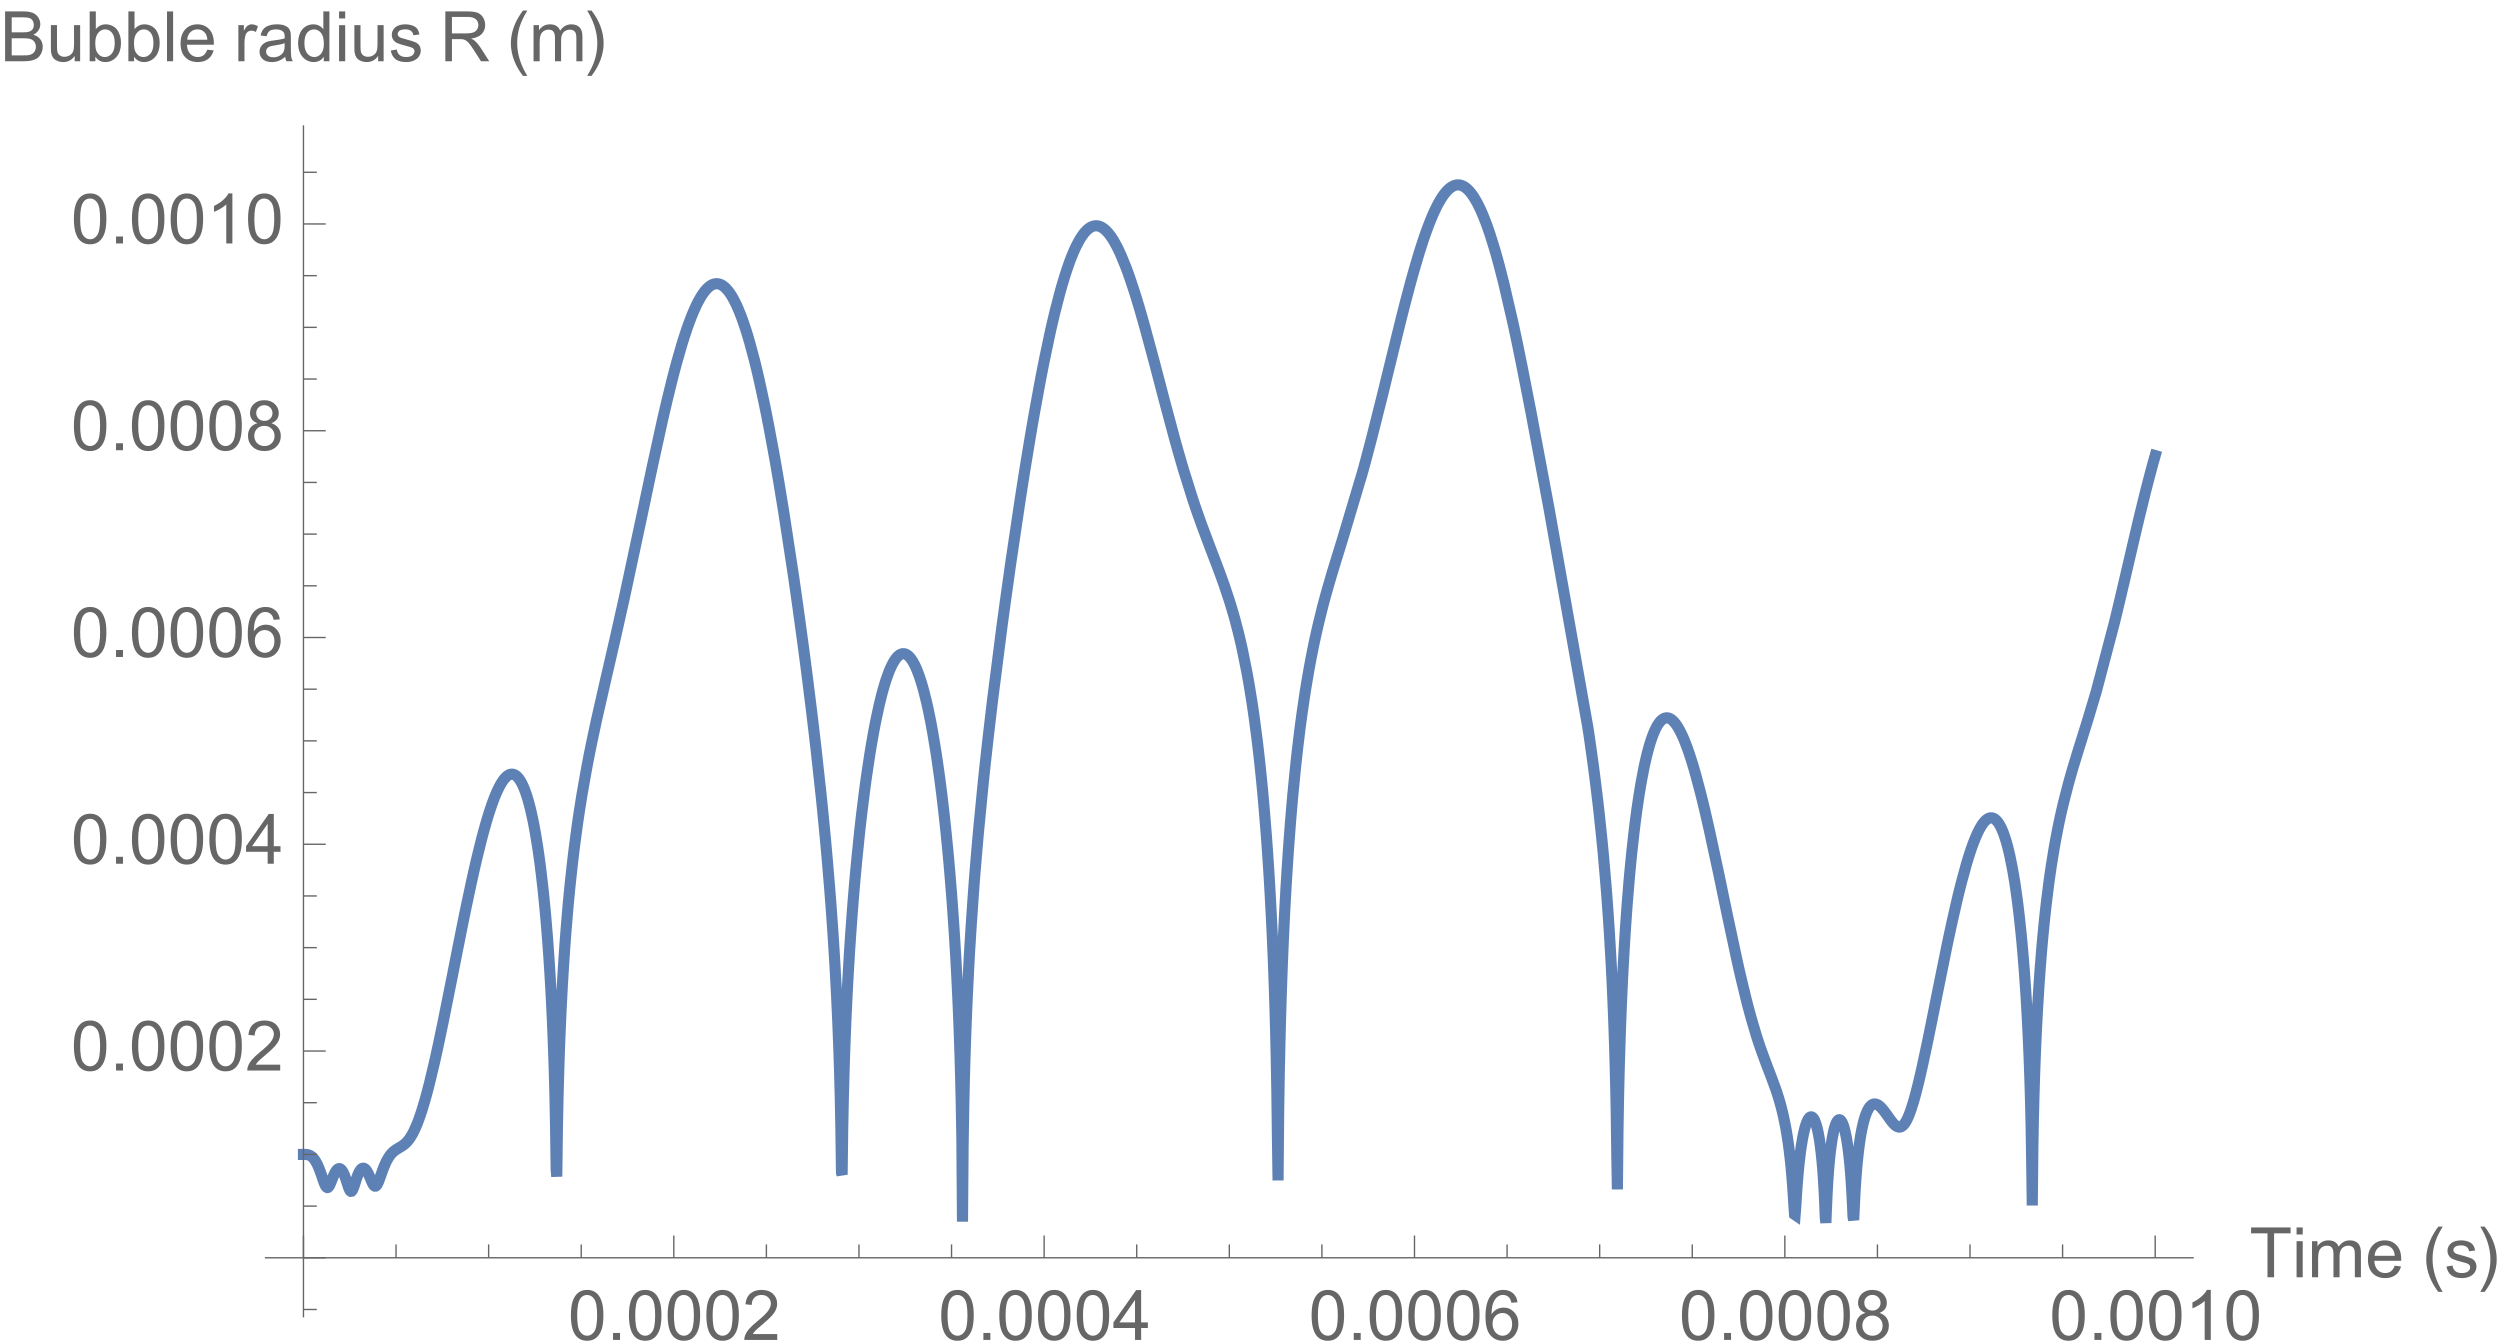 <?xml version="1.0" encoding="UTF-8"?>
<svg xmlns="http://www.w3.org/2000/svg" xmlns:xlink="http://www.w3.org/1999/xlink" width="449pt" height="241pt" viewBox="0 0 449 241" version="1.1">
<defs>
<g>
<symbol overflow="visible" id="glyph0-0">
<path style="stroke:none;" d=""/>
</symbol>
<symbol overflow="visible" id="glyph0-1">
<path style="stroke:none;" d="M 0.52 -4.414 C 0.52 -5.473 0.629 -6.32 0.844 -6.969 C 1.062 -7.613 1.387 -8.109 1.816 -8.461 C 2.246 -8.809 2.785 -8.984 3.438 -8.984 C 3.918 -8.984 4.336 -8.887 4.699 -8.695 C 5.062 -8.5 5.359 -8.223 5.598 -7.859 C 5.832 -7.496 6.02 -7.051 6.152 -6.527 C 6.285 -6.004 6.355 -5.301 6.355 -4.414 C 6.355 -3.363 6.246 -2.516 6.031 -1.871 C 5.816 -1.227 5.492 -0.727 5.062 -0.375 C 4.633 -0.023 4.09 0.152 3.438 0.152 C 2.574 0.152 1.895 -0.156 1.402 -0.773 C 0.812 -1.52 0.52 -2.73 0.52 -4.414 Z M 1.648 -4.414 C 1.648 -2.945 1.82 -1.965 2.164 -1.48 C 2.508 -0.992 2.934 -0.75 3.438 -0.75 C 3.941 -0.75 4.363 -0.996 4.707 -1.484 C 5.051 -1.973 5.227 -2.949 5.227 -4.414 C 5.227 -5.887 5.051 -6.863 4.707 -7.348 C 4.363 -7.832 3.938 -8.074 3.426 -8.074 C 2.922 -8.074 2.516 -7.859 2.215 -7.434 C 1.836 -6.891 1.648 -5.883 1.648 -4.414 Z M 1.648 -4.414 "/>
</symbol>
<symbol overflow="visible" id="glyph0-2">
<path style="stroke:none;" d="M 1.137 0 L 1.137 -1.25 L 2.387 -1.25 L 2.387 0 Z M 1.137 0 "/>
</symbol>
<symbol overflow="visible" id="glyph0-3">
<path style="stroke:none;" d="M 6.293 -1.055 L 6.293 0 L 0.379 0 C 0.371 -0.266 0.414 -0.52 0.508 -0.762 C 0.656 -1.164 0.898 -1.562 1.23 -1.953 C 1.562 -2.344 2.039 -2.797 2.668 -3.309 C 3.641 -4.105 4.297 -4.738 4.641 -5.203 C 4.98 -5.668 5.152 -6.109 5.152 -6.523 C 5.152 -6.961 4.996 -7.328 4.684 -7.625 C 4.371 -7.926 3.969 -8.074 3.469 -8.074 C 2.938 -8.074 2.516 -7.918 2.195 -7.598 C 1.879 -7.281 1.719 -6.844 1.715 -6.281 L 0.586 -6.398 C 0.664 -7.238 0.953 -7.879 1.457 -8.32 C 1.961 -8.762 2.641 -8.984 3.492 -8.984 C 4.352 -8.984 5.031 -8.746 5.531 -8.27 C 6.031 -7.793 6.281 -7.203 6.281 -6.5 C 6.281 -6.141 6.207 -5.789 6.062 -5.445 C 5.914 -5.098 5.672 -4.734 5.332 -4.352 C 4.992 -3.969 4.426 -3.445 3.637 -2.777 C 2.977 -2.223 2.555 -1.848 2.367 -1.652 C 2.18 -1.453 2.027 -1.254 1.906 -1.055 Z M 6.293 -1.055 "/>
</symbol>
<symbol overflow="visible" id="glyph0-4">
<path style="stroke:none;" d="M 4.039 0 L 4.039 -2.141 L 0.16 -2.141 L 0.16 -3.148 L 4.242 -8.949 L 5.141 -8.949 L 5.141 -3.148 L 6.348 -3.148 L 6.348 -2.141 L 5.141 -2.141 L 5.141 0 Z M 4.039 -3.148 L 4.039 -7.184 L 1.238 -3.148 Z M 4.039 -3.148 "/>
</symbol>
<symbol overflow="visible" id="glyph0-5">
<path style="stroke:none;" d="M 6.219 -6.758 L 5.125 -6.672 C 5.027 -7.102 4.891 -7.414 4.711 -7.609 C 4.414 -7.922 4.047 -8.082 3.613 -8.082 C 3.262 -8.082 2.957 -7.984 2.691 -7.789 C 2.344 -7.535 2.074 -7.168 1.875 -6.684 C 1.676 -6.199 1.57 -5.508 1.562 -4.613 C 1.828 -5.016 2.152 -5.316 2.531 -5.512 C 2.914 -5.707 3.316 -5.805 3.734 -5.805 C 4.469 -5.805 5.09 -5.535 5.605 -4.996 C 6.121 -4.457 6.379 -3.758 6.379 -2.906 C 6.379 -2.344 6.258 -1.82 6.016 -1.34 C 5.773 -0.859 5.441 -0.488 5.016 -0.23 C 4.594 0.023 4.113 0.152 3.578 0.152 C 2.66 0.152 1.914 -0.184 1.336 -0.859 C 0.758 -1.531 0.469 -2.641 0.469 -4.188 C 0.469 -5.918 0.789 -7.172 1.43 -7.961 C 1.984 -8.645 2.738 -8.984 3.68 -8.984 C 4.383 -8.984 4.961 -8.785 5.41 -8.391 C 5.859 -7.996 6.129 -7.453 6.219 -6.758 Z M 1.734 -2.898 C 1.734 -2.52 1.812 -2.16 1.973 -1.812 C 2.133 -1.469 2.359 -1.203 2.648 -1.023 C 2.938 -0.84 3.242 -0.75 3.559 -0.75 C 4.023 -0.75 4.422 -0.938 4.754 -1.312 C 5.09 -1.688 5.254 -2.195 5.254 -2.84 C 5.254 -3.457 5.09 -3.945 4.762 -4.301 C 4.43 -4.656 4.016 -4.836 3.516 -4.836 C 3.02 -4.836 2.598 -4.656 2.254 -4.301 C 1.906 -3.945 1.734 -3.477 1.734 -2.898 Z M 1.734 -2.898 "/>
</symbol>
<symbol overflow="visible" id="glyph0-6">
<path style="stroke:none;" d="M 2.211 -4.852 C 1.754 -5.02 1.414 -5.258 1.195 -5.566 C 0.977 -5.875 0.867 -6.246 0.867 -6.676 C 0.867 -7.328 1.102 -7.875 1.57 -8.32 C 2.039 -8.762 2.66 -8.984 3.438 -8.984 C 4.219 -8.984 4.848 -8.758 5.32 -8.305 C 5.797 -7.852 6.035 -7.297 6.035 -6.648 C 6.035 -6.23 5.926 -5.871 5.711 -5.562 C 5.492 -5.258 5.16 -5.02 4.719 -4.852 C 5.266 -4.672 5.684 -4.383 5.973 -3.984 C 6.258 -3.586 6.402 -3.109 6.402 -2.559 C 6.402 -1.793 6.133 -1.148 5.59 -0.629 C 5.051 -0.109 4.336 0.152 3.453 0.152 C 2.57 0.152 1.859 -0.109 1.32 -0.633 C 0.777 -1.156 0.508 -1.805 0.508 -2.586 C 0.508 -3.168 0.652 -3.656 0.949 -4.051 C 1.242 -4.441 1.664 -4.711 2.211 -4.852 Z M 1.988 -6.715 C 1.988 -6.289 2.125 -5.945 2.398 -5.676 C 2.672 -5.406 3.023 -5.273 3.461 -5.273 C 3.883 -5.273 4.23 -5.406 4.5 -5.672 C 4.773 -5.938 4.906 -6.266 4.906 -6.652 C 4.906 -7.055 4.77 -7.395 4.488 -7.668 C 4.211 -7.945 3.863 -8.082 3.449 -8.082 C 3.031 -8.082 2.68 -7.945 2.406 -7.68 C 2.129 -7.41 1.988 -7.09 1.988 -6.715 Z M 1.637 -2.582 C 1.637 -2.27 1.711 -1.965 1.859 -1.672 C 2.008 -1.379 2.227 -1.152 2.52 -0.992 C 2.812 -0.832 3.129 -0.75 3.469 -0.75 C 3.992 -0.75 4.426 -0.918 4.766 -1.258 C 5.109 -1.594 5.281 -2.023 5.281 -2.547 C 5.281 -3.074 5.105 -3.512 4.75 -3.859 C 4.398 -4.203 3.961 -4.375 3.43 -4.375 C 2.914 -4.375 2.484 -4.207 2.145 -3.863 C 1.805 -3.523 1.637 -3.094 1.637 -2.582 Z M 1.637 -2.582 "/>
</symbol>
<symbol overflow="visible" id="glyph0-7">
<path style="stroke:none;" d="M 4.656 0 L 3.559 0 L 3.559 -7 C 3.293 -6.75 2.945 -6.496 2.52 -6.242 C 2.09 -5.992 1.703 -5.801 1.359 -5.676 L 1.359 -6.738 C 1.977 -7.027 2.512 -7.379 2.973 -7.789 C 3.434 -8.199 3.758 -8.598 3.949 -8.984 L 4.656 -8.984 Z M 4.656 0 "/>
</symbol>
<symbol overflow="visible" id="glyph0-8">
<path style="stroke:none;" d="M 3.242 0 L 3.242 -7.891 L 0.293 -7.891 L 0.293 -8.949 L 7.387 -8.949 L 7.387 -7.891 L 4.426 -7.891 L 4.426 0 Z M 3.242 0 "/>
</symbol>
<symbol overflow="visible" id="glyph0-9">
<path style="stroke:none;" d="M 0.828 -7.684 L 0.828 -8.949 L 1.93 -8.949 L 1.93 -7.684 Z M 0.828 0 L 0.828 -6.48 L 1.93 -6.48 L 1.93 0 Z M 0.828 0 "/>
</symbol>
<symbol overflow="visible" id="glyph0-10">
<path style="stroke:none;" d="M 0.824 0 L 0.824 -6.48 L 1.805 -6.48 L 1.805 -5.574 C 2.008 -5.891 2.281 -6.145 2.617 -6.34 C 2.957 -6.531 3.34 -6.629 3.773 -6.629 C 4.254 -6.629 4.645 -6.527 4.953 -6.328 C 5.262 -6.129 5.477 -5.852 5.602 -5.492 C 6.117 -6.25 6.781 -6.629 7.605 -6.629 C 8.25 -6.629 8.742 -6.449 9.09 -6.094 C 9.434 -5.738 9.605 -5.191 9.605 -4.449 L 9.605 0 L 8.516 0 L 8.516 -4.082 C 8.516 -4.523 8.48 -4.84 8.406 -5.031 C 8.336 -5.227 8.207 -5.383 8.02 -5.5 C 7.832 -5.617 7.613 -5.676 7.359 -5.676 C 6.906 -5.676 6.527 -5.523 6.227 -5.223 C 5.926 -4.918 5.773 -4.434 5.773 -3.766 L 5.773 0 L 4.676 0 L 4.676 -4.211 C 4.676 -4.699 4.586 -5.066 4.406 -5.309 C 4.227 -5.555 3.934 -5.676 3.527 -5.676 C 3.219 -5.676 2.934 -5.594 2.672 -5.434 C 2.41 -5.27 2.219 -5.031 2.102 -4.719 C 1.98 -4.406 1.922 -3.953 1.922 -3.363 L 1.922 0 Z M 0.824 0 "/>
</symbol>
<symbol overflow="visible" id="glyph0-11">
<path style="stroke:none;" d="M 5.262 -2.086 L 6.398 -1.945 C 6.219 -1.281 5.887 -0.77 5.402 -0.402 C 4.918 -0.035 4.301 0.148 3.547 0.148 C 2.598 0.148 1.848 -0.145 1.289 -0.73 C 0.734 -1.312 0.457 -2.133 0.457 -3.188 C 0.457 -4.277 0.738 -5.121 1.301 -5.727 C 1.863 -6.328 2.59 -6.629 3.484 -6.629 C 4.352 -6.629 5.059 -6.332 5.609 -5.742 C 6.16 -5.152 6.434 -4.324 6.434 -3.254 C 6.434 -3.188 6.43 -3.09 6.426 -2.961 L 1.594 -2.961 C 1.633 -2.25 1.836 -1.703 2.195 -1.324 C 2.559 -0.945 3.012 -0.758 3.551 -0.758 C 3.953 -0.758 4.301 -0.863 4.582 -1.074 C 4.867 -1.285 5.094 -1.625 5.262 -2.086 Z M 1.652 -3.863 L 5.273 -3.863 C 5.227 -4.41 5.086 -4.816 4.859 -5.09 C 4.508 -5.512 4.055 -5.727 3.496 -5.727 C 2.992 -5.727 2.57 -5.555 2.227 -5.219 C 1.883 -4.883 1.691 -4.43 1.652 -3.863 Z M 1.652 -3.863 "/>
</symbol>
<symbol overflow="visible" id="glyph0-12">
<path style="stroke:none;" d="M 0.383 -1.934 L 1.473 -2.105 C 1.531 -1.672 1.703 -1.336 1.98 -1.105 C 2.258 -0.875 2.648 -0.758 3.148 -0.758 C 3.652 -0.758 4.027 -0.859 4.273 -1.066 C 4.516 -1.27 4.641 -1.512 4.641 -1.789 C 4.641 -2.035 4.531 -2.23 4.316 -2.375 C 4.164 -2.473 3.789 -2.598 3.191 -2.746 C 2.387 -2.949 1.828 -3.125 1.516 -3.273 C 1.203 -3.422 0.969 -3.629 0.809 -3.891 C 0.648 -4.152 0.566 -4.445 0.566 -4.762 C 0.566 -5.051 0.633 -5.316 0.766 -5.562 C 0.898 -5.809 1.078 -6.016 1.305 -6.176 C 1.477 -6.301 1.711 -6.41 2.004 -6.496 C 2.301 -6.586 2.617 -6.629 2.953 -6.629 C 3.461 -6.629 3.91 -6.555 4.293 -6.41 C 4.68 -6.262 4.961 -6.062 5.145 -5.812 C 5.328 -5.562 5.453 -5.23 5.523 -4.809 L 4.449 -4.664 C 4.402 -4.996 4.258 -5.258 4.023 -5.445 C 3.789 -5.633 3.461 -5.727 3.035 -5.727 C 2.531 -5.727 2.168 -5.641 1.953 -5.477 C 1.738 -5.309 1.629 -5.113 1.629 -4.891 C 1.629 -4.746 1.676 -4.617 1.766 -4.504 C 1.855 -4.387 1.992 -4.289 2.184 -4.211 C 2.293 -4.172 2.617 -4.078 3.156 -3.93 C 3.934 -3.723 4.477 -3.555 4.781 -3.422 C 5.09 -3.289 5.332 -3.098 5.504 -2.844 C 5.68 -2.594 5.77 -2.277 5.77 -1.906 C 5.77 -1.539 5.66 -1.191 5.449 -0.871 C 5.234 -0.547 4.926 -0.297 4.523 -0.117 C 4.121 0.059 3.664 0.148 3.156 0.148 C 2.312 0.148 1.672 -0.027 1.23 -0.379 C 0.789 -0.727 0.508 -1.246 0.383 -1.934 Z M 0.383 -1.934 "/>
</symbol>
<symbol overflow="visible" id="glyph0-13">
<path style="stroke:none;" d="M 0.914 0 L 0.914 -8.949 L 4.273 -8.949 C 4.957 -8.949 5.504 -8.855 5.918 -8.676 C 6.332 -8.496 6.652 -8.215 6.887 -7.84 C 7.121 -7.465 7.238 -7.07 7.238 -6.66 C 7.238 -6.277 7.137 -5.918 6.926 -5.578 C 6.719 -5.242 6.406 -4.969 5.988 -4.762 C 6.527 -4.602 6.945 -4.332 7.234 -3.949 C 7.527 -3.566 7.672 -3.113 7.672 -2.594 C 7.672 -2.176 7.582 -1.785 7.406 -1.426 C 7.23 -1.066 7.012 -0.789 6.75 -0.594 C 6.488 -0.398 6.164 -0.25 5.77 -0.148 C 5.379 -0.051 4.898 0 4.328 0 Z M 2.102 -5.188 L 4.035 -5.188 C 4.559 -5.188 4.938 -5.223 5.164 -5.293 C 5.465 -5.383 5.691 -5.531 5.844 -5.738 C 5.996 -5.945 6.074 -6.207 6.074 -6.52 C 6.074 -6.816 6 -7.078 5.859 -7.305 C 5.719 -7.531 5.512 -7.684 5.25 -7.766 C 4.984 -7.852 4.531 -7.891 3.887 -7.891 L 2.102 -7.891 Z M 2.102 -1.055 L 4.328 -1.055 C 4.711 -1.055 4.977 -1.07 5.133 -1.098 C 5.406 -1.148 5.633 -1.23 5.816 -1.344 C 6 -1.457 6.148 -1.621 6.27 -1.84 C 6.387 -2.059 6.445 -2.309 6.445 -2.594 C 6.445 -2.926 6.359 -3.219 6.188 -3.465 C 6.016 -3.711 5.781 -3.883 5.477 -3.984 C 5.176 -4.082 4.738 -4.133 4.168 -4.133 L 2.102 -4.133 Z M 2.102 -1.055 "/>
</symbol>
<symbol overflow="visible" id="glyph0-14">
<path style="stroke:none;" d="M 5.07 0 L 5.07 -0.953 C 4.566 -0.219 3.883 0.148 3.016 0.148 C 2.633 0.148 2.277 0.074 1.945 -0.074 C 1.613 -0.219 1.367 -0.402 1.207 -0.625 C 1.047 -0.848 0.934 -1.117 0.867 -1.441 C 0.82 -1.656 0.801 -1.996 0.801 -2.465 L 0.801 -6.48 L 1.898 -6.48 L 1.898 -2.887 C 1.898 -2.312 1.922 -1.926 1.965 -1.727 C 2.035 -1.438 2.18 -1.211 2.406 -1.047 C 2.629 -0.883 2.906 -0.801 3.234 -0.801 C 3.562 -0.801 3.875 -0.883 4.164 -1.055 C 4.453 -1.223 4.656 -1.453 4.777 -1.742 C 4.898 -2.035 4.957 -2.457 4.957 -3.008 L 4.957 -6.48 L 6.055 -6.48 L 6.055 0 Z M 5.07 0 "/>
</symbol>
<symbol overflow="visible" id="glyph0-15">
<path style="stroke:none;" d="M 1.836 0 L 0.816 0 L 0.816 -8.949 L 1.918 -8.949 L 1.918 -5.754 C 2.383 -6.336 2.973 -6.629 3.691 -6.629 C 4.09 -6.629 4.469 -6.547 4.824 -6.387 C 5.18 -6.227 5.473 -6 5.703 -5.711 C 5.934 -5.418 6.113 -5.066 6.242 -4.656 C 6.375 -4.246 6.438 -3.805 6.438 -3.34 C 6.438 -2.227 6.164 -1.371 5.617 -0.762 C 5.066 -0.156 4.406 0.148 3.637 0.148 C 2.871 0.148 2.273 -0.172 1.836 -0.812 Z M 1.824 -3.289 C 1.824 -2.512 1.93 -1.949 2.141 -1.605 C 2.488 -1.039 2.957 -0.758 3.547 -0.758 C 4.027 -0.758 4.441 -0.965 4.793 -1.383 C 5.141 -1.801 5.316 -2.422 5.316 -3.246 C 5.316 -4.094 5.148 -4.719 4.812 -5.121 C 4.477 -5.523 4.07 -5.727 3.594 -5.727 C 3.113 -5.727 2.699 -5.516 2.352 -5.098 C 2 -4.684 1.824 -4.078 1.824 -3.289 Z M 1.824 -3.289 "/>
</symbol>
<symbol overflow="visible" id="glyph0-16">
<path style="stroke:none;" d="M 0.801 0 L 0.801 -8.949 L 1.898 -8.949 L 1.898 0 Z M 0.801 0 "/>
</symbol>
<symbol overflow="visible" id="glyph0-17">
<path style="stroke:none;" d="M 0.812 0 L 0.812 -6.48 L 1.801 -6.48 L 1.801 -5.5 C 2.055 -5.961 2.285 -6.262 2.5 -6.41 C 2.715 -6.555 2.949 -6.629 3.203 -6.629 C 3.574 -6.629 3.949 -6.512 4.332 -6.273 L 3.953 -5.254 C 3.688 -5.414 3.418 -5.492 3.148 -5.492 C 2.91 -5.492 2.695 -5.422 2.504 -5.277 C 2.312 -5.133 2.176 -4.93 2.094 -4.676 C 1.973 -4.285 1.91 -3.859 1.91 -3.395 L 1.91 0 Z M 0.812 0 "/>
</symbol>
<symbol overflow="visible" id="glyph0-18">
<path style="stroke:none;" d="M 5.055 -0.801 C 4.648 -0.453 4.254 -0.211 3.879 -0.066 C 3.504 0.074 3.098 0.148 2.668 0.148 C 1.957 0.148 1.406 -0.027 1.023 -0.375 C 0.641 -0.723 0.453 -1.168 0.453 -1.711 C 0.453 -2.027 0.523 -2.316 0.668 -2.578 C 0.812 -2.84 1.004 -3.051 1.234 -3.211 C 1.469 -3.371 1.734 -3.488 2.027 -3.57 C 2.242 -3.629 2.566 -3.684 3.004 -3.734 C 3.891 -3.84 4.543 -3.969 4.961 -4.113 C 4.965 -4.266 4.969 -4.359 4.969 -4.402 C 4.969 -4.848 4.863 -5.164 4.656 -5.348 C 4.375 -5.594 3.961 -5.719 3.406 -5.719 C 2.891 -5.719 2.508 -5.629 2.262 -5.449 C 2.016 -5.266 1.832 -4.945 1.715 -4.484 L 0.641 -4.633 C 0.738 -5.094 0.898 -5.465 1.125 -5.746 C 1.348 -6.027 1.672 -6.246 2.094 -6.398 C 2.516 -6.551 3.008 -6.629 3.562 -6.629 C 4.117 -6.629 4.566 -6.562 4.914 -6.434 C 5.258 -6.305 5.512 -6.141 5.676 -5.941 C 5.84 -5.746 5.953 -5.496 6.02 -5.195 C 6.055 -5.008 6.074 -4.668 6.074 -4.18 L 6.074 -2.715 C 6.074 -1.695 6.098 -1.047 6.145 -0.777 C 6.191 -0.508 6.281 -0.25 6.422 0 L 5.273 0 C 5.16 -0.227 5.086 -0.496 5.055 -0.801 Z M 4.961 -3.254 C 4.562 -3.09 3.965 -2.953 3.168 -2.84 C 2.715 -2.773 2.398 -2.699 2.211 -2.617 C 2.023 -2.535 1.879 -2.418 1.777 -2.262 C 1.676 -2.105 1.625 -1.93 1.625 -1.738 C 1.625 -1.445 1.734 -1.203 1.957 -1.008 C 2.18 -0.812 2.504 -0.715 2.93 -0.715 C 3.352 -0.715 3.73 -0.809 4.059 -0.992 C 4.387 -1.176 4.629 -1.43 4.785 -1.75 C 4.902 -2 4.961 -2.367 4.961 -2.852 Z M 4.961 -3.254 "/>
</symbol>
<symbol overflow="visible" id="glyph0-19">
<path style="stroke:none;" d="M 5.031 0 L 5.031 -0.816 C 4.617 -0.176 4.016 0.148 3.215 0.148 C 2.699 0.148 2.227 0.004 1.793 -0.281 C 1.359 -0.566 1.023 -0.965 0.785 -1.473 C 0.547 -1.984 0.426 -2.57 0.426 -3.234 C 0.426 -3.883 0.535 -4.469 0.75 -4.996 C 0.965 -5.523 1.289 -5.926 1.723 -6.207 C 2.152 -6.488 2.633 -6.629 3.168 -6.629 C 3.559 -6.629 3.906 -6.547 4.211 -6.383 C 4.516 -6.219 4.766 -6 4.957 -5.738 L 4.957 -8.949 L 6.047 -8.949 L 6.047 0 Z M 1.555 -3.234 C 1.555 -2.406 1.73 -1.785 2.082 -1.375 C 2.43 -0.961 2.844 -0.758 3.32 -0.758 C 3.801 -0.758 4.207 -0.953 4.543 -1.348 C 4.879 -1.738 5.047 -2.336 5.047 -3.145 C 5.047 -4.031 4.875 -4.68 4.535 -5.098 C 4.191 -5.512 3.773 -5.719 3.273 -5.719 C 2.785 -5.719 2.375 -5.52 2.047 -5.121 C 1.719 -4.723 1.555 -4.094 1.555 -3.234 Z M 1.555 -3.234 "/>
</symbol>
<symbol overflow="visible" id="glyph0-20">
<path style="stroke:none;" d="M 0.984 0 L 0.984 -8.949 L 4.949 -8.949 C 5.746 -8.949 6.355 -8.867 6.77 -8.707 C 7.184 -8.547 7.516 -8.262 7.766 -7.855 C 8.012 -7.449 8.137 -7 8.137 -6.508 C 8.137 -5.871 7.93 -5.336 7.52 -4.902 C 7.109 -4.465 6.473 -4.188 5.617 -4.07 C 5.93 -3.922 6.168 -3.773 6.328 -3.625 C 6.676 -3.309 7.004 -2.91 7.312 -2.434 L 8.867 0 L 7.379 0 L 6.195 -1.863 C 5.848 -2.398 5.562 -2.809 5.34 -3.094 C 5.117 -3.379 4.918 -3.578 4.738 -3.691 C 4.562 -3.805 4.383 -3.887 4.199 -3.93 C 4.066 -3.957 3.844 -3.973 3.539 -3.973 L 2.168 -3.973 L 2.168 0 Z M 2.168 -5 L 4.711 -5 C 5.254 -5 5.676 -5.055 5.98 -5.168 C 6.285 -5.277 6.52 -5.457 6.676 -5.703 C 6.836 -5.949 6.914 -6.219 6.914 -6.508 C 6.914 -6.93 6.762 -7.277 6.453 -7.551 C 6.148 -7.824 5.66 -7.961 5 -7.961 L 2.168 -7.961 Z M 2.168 -5 "/>
</symbol>
<symbol overflow="visible" id="glyph1-0">
<path style="stroke:none;" d=""/>
</symbol>
<symbol overflow="visible" id="glyph1-1">
<path style="stroke:none;" d="M 3.711 2.625 L 2.922 2.625 C 2.598 2.211 2.301 1.77 2.035 1.309 C 1.77 0.848 1.539 0.367 1.348 -0.129 C 1.156 -0.625 1.012 -1.133 0.906 -1.652 C 0.801 -2.176 0.75 -2.703 0.75 -3.234 C 0.75 -3.777 0.805 -4.305 0.91 -4.824 C 1.016 -5.344 1.164 -5.848 1.355 -6.34 C 1.547 -6.832 1.773 -7.312 2.043 -7.773 C 2.309 -8.234 2.602 -8.676 2.922 -9.102 L 3.711 -9.102 C 3.422 -8.629 3.164 -8.164 2.938 -7.707 C 2.707 -7.25 2.516 -6.781 2.363 -6.309 C 2.207 -5.836 2.09 -5.344 2.008 -4.844 C 1.926 -4.34 1.887 -3.809 1.887 -3.246 C 1.887 -2.727 1.93 -2.211 2.016 -1.695 C 2.105 -1.184 2.227 -0.68 2.387 -0.188 C 2.547 0.309 2.738 0.789 2.961 1.262 C 3.184 1.73 3.434 2.184 3.711 2.625 Z M 3.711 2.625 "/>
</symbol>
<symbol overflow="visible" id="glyph1-2">
<path style="stroke:none;" d="M 3.41 -3.234 C 3.41 -2.699 3.359 -2.168 3.254 -1.652 C 3.148 -1.133 3 -0.625 2.809 -0.133 C 2.617 0.359 2.387 0.836 2.121 1.297 C 1.855 1.758 1.559 2.203 1.238 2.625 L 0.453 2.625 C 0.738 2.16 0.992 1.699 1.219 1.238 C 1.449 0.777 1.641 0.312 1.793 -0.164 C 1.949 -0.641 2.066 -1.133 2.152 -1.637 C 2.234 -2.141 2.277 -2.668 2.277 -3.223 C 2.277 -3.742 2.234 -4.262 2.145 -4.773 C 2.059 -5.285 1.934 -5.789 1.777 -6.285 C 1.617 -6.777 1.426 -7.262 1.199 -7.734 C 0.973 -8.207 0.723 -8.66 0.453 -9.102 L 1.238 -9.102 C 1.562 -8.688 1.863 -8.246 2.129 -7.785 C 2.398 -7.324 2.629 -6.844 2.816 -6.344 C 3.008 -5.848 3.152 -5.336 3.258 -4.812 C 3.359 -4.289 3.41 -3.766 3.41 -3.234 Z M 3.41 -3.234 "/>
</symbol>
</g>
<clipPath id="clip1">
  <path d="M 47 24 L 395 24 L 395 229 L 47 229 Z M 47 24 "/>
</clipPath>
</defs>
<g id="surface14">
<g clip-path="url(#clip1)" clip-rule="nonzero">
<path style="fill:none;stroke-width:2;stroke-linecap:square;stroke-linejoin:miter;stroke:rgb(36.841%,50.677%,70.979%);stroke-opacity:1;stroke-miterlimit:3.25;" d="M 137.5 213.332 L 137.703 213.332 L 137.906 213.34 L 138.012 213.348 L 138.113 213.359 L 138.316 213.398 L 138.418 213.43 L 138.52 213.465 L 138.621 213.508 L 138.723 213.559 L 138.824 213.621 L 138.93 213.691 L 139.031 213.77 L 139.133 213.863 L 139.234 213.965 L 139.336 214.082 L 139.438 214.207 L 139.539 214.348 L 139.641 214.504 L 139.742 214.672 L 139.949 215.051 L 140.051 215.266 L 140.152 215.492 L 140.355 215.984 L 140.457 216.254 L 140.559 216.531 L 140.766 217.117 L 140.867 217.414 L 140.969 217.715 L 141.07 218.012 L 141.172 218.293 L 141.273 218.555 L 141.375 218.789 L 141.477 218.988 L 141.578 219.141 L 141.684 219.238 L 141.785 219.281 L 141.887 219.262 L 141.988 219.184 L 142.09 219.055 L 142.191 218.879 L 142.293 218.672 L 142.395 218.438 L 142.496 218.188 L 142.602 217.93 L 142.805 217.414 L 142.906 217.172 L 143.008 216.941 L 143.109 216.73 L 143.211 216.539 L 143.312 216.371 L 143.414 216.227 L 143.52 216.105 L 143.621 216.012 L 143.723 215.941 L 143.824 215.902 L 143.926 215.887 L 144.027 215.902 L 144.137 215.949 L 144.25 216.031 L 144.359 216.145 L 144.469 216.293 L 144.582 216.477 L 144.691 216.688 L 144.801 216.934 L 144.914 217.207 L 145.023 217.508 L 145.133 217.828 L 145.355 218.512 L 145.465 218.852 L 145.574 219.18 L 145.688 219.469 L 145.797 219.707 L 145.906 219.875 L 146.02 219.953 L 146.129 219.938 L 146.238 219.832 L 146.352 219.641 L 146.461 219.383 L 146.57 219.078 L 146.684 218.746 L 146.793 218.398 L 146.902 218.055 L 147.012 217.719 L 147.125 217.402 L 147.234 217.105 L 147.344 216.836 L 147.457 216.598 L 147.566 216.387 L 147.676 216.211 L 147.789 216.062 L 147.898 215.953 L 148.008 215.871 L 148.121 215.824 L 148.23 215.805 L 148.34 215.82 L 148.449 215.867 L 148.562 215.941 L 148.672 216.047 L 148.781 216.184 L 148.895 216.344 L 149.004 216.527 L 149.113 216.734 L 149.227 216.961 L 149.336 217.207 L 149.445 217.461 L 149.559 217.723 L 149.668 217.984 L 149.777 218.238 L 149.887 218.473 L 150 218.676 L 150.109 218.844 L 150.219 218.965 L 150.332 219.027 L 150.441 219.027 L 150.551 218.965 L 150.664 218.844 L 150.773 218.672 L 150.883 218.449 L 150.996 218.191 L 151.105 217.91 L 151.207 217.629 L 151.312 217.34 L 151.52 216.75 L 151.621 216.461 L 151.723 216.18 L 151.93 215.637 L 152.035 215.383 L 152.137 215.141 L 152.344 214.688 L 152.445 214.48 L 152.551 214.285 L 152.758 213.93 L 152.859 213.77 L 152.965 213.617 L 153.066 213.477 L 153.172 213.344 L 153.273 213.223 L 153.375 213.109 L 153.582 212.906 L 153.688 212.812 L 153.789 212.727 L 153.996 212.57 L 154.098 212.5 L 154.203 212.43 L 154.41 212.301 L 154.512 212.238 L 154.617 212.18 L 154.82 212.059 L 154.926 211.996 L 155.027 211.934 L 155.234 211.801 L 155.34 211.73 L 155.441 211.656 L 155.543 211.578 L 155.648 211.496 L 155.75 211.406 L 155.855 211.312 L 156.062 211.105 L 156.164 210.992 L 156.266 210.871 L 156.473 210.609 L 156.578 210.465 L 156.68 210.312 L 156.887 209.984 L 156.988 209.809 L 157.094 209.625 L 157.301 209.227 L 157.715 208.332 L 157.812 208.09 L 157.914 207.844 L 158.117 207.32 L 158.523 206.184 L 158.625 205.879 L 158.727 205.57 L 158.926 204.926 L 159.332 203.559 L 159.434 203.199 L 159.535 202.832 L 159.738 202.086 L 160.141 200.52 L 160.953 197.137 L 161.156 196.246 L 161.355 195.34 L 161.762 193.48 L 162.57 189.621 L 164.191 181.535 L 164.301 180.977 L 164.41 180.422 L 164.629 179.309 L 165.07 177.082 L 165.949 172.676 L 166.168 171.59 L 166.387 170.512 L 166.828 168.383 L 167.707 164.27 L 167.926 163.277 L 168.145 162.301 L 168.582 160.398 L 169.461 156.832 L 169.57 156.41 L 169.684 155.992 L 169.902 155.18 L 170.34 153.625 L 170.449 153.254 L 170.559 152.887 L 170.781 152.176 L 171.219 150.84 L 171.32 150.543 L 171.426 150.254 L 171.629 149.699 L 171.73 149.43 L 171.832 149.168 L 172.039 148.668 L 172.141 148.426 L 172.242 148.195 L 172.449 147.754 L 172.859 146.957 L 172.961 146.781 L 173.062 146.609 L 173.27 146.293 L 173.371 146.148 L 173.473 146.012 L 173.68 145.762 L 173.781 145.652 L 173.883 145.547 L 173.984 145.457 L 174.09 145.371 L 174.191 145.297 L 174.293 145.23 L 174.395 145.176 L 174.5 145.129 L 174.602 145.09 L 174.703 145.062 L 174.805 145.047 L 174.906 145.039 L 175.012 145.039 L 175.113 145.055 L 175.215 145.078 L 175.316 145.109 L 175.422 145.156 L 175.523 145.211 L 175.625 145.277 L 175.727 145.355 L 175.832 145.441 L 175.934 145.543 L 176.035 145.652 L 176.137 145.777 L 176.242 145.91 L 176.344 146.059 L 176.445 146.215 L 176.547 146.387 L 176.648 146.57 L 176.754 146.77 L 176.957 147.199 L 177.059 147.434 L 177.164 147.684 L 177.367 148.223 L 177.469 148.516 L 177.574 148.82 L 177.777 149.477 L 177.887 149.855 L 178 150.258 L 178.223 151.113 L 178.332 151.57 L 178.445 152.047 L 178.664 153.062 L 178.777 153.605 L 178.887 154.168 L 179.109 155.363 L 179.555 158.059 L 179.664 158.805 L 179.777 159.574 L 180 161.211 L 180.109 162.082 L 180.219 162.984 L 180.441 164.906 L 180.555 165.926 L 180.664 166.992 L 180.887 169.27 L 181 170.484 L 181.109 171.758 L 181.332 174.5 L 181.441 175.984 L 181.555 177.551 L 181.664 179.211 L 181.777 180.977 L 181.887 182.863 L 181.996 184.891 L 182.109 187.086 L 182.219 189.484 L 182.332 192.133 L 182.441 195.109 L 182.555 198.535 L 182.664 202.633 L 182.773 207.887 L 182.887 216.02 L 182.996 217.316 L 183.109 208.559 L 183.219 203.125 L 183.332 198.941 L 183.441 195.457 L 183.551 192.434 L 183.664 189.746 L 183.773 187.316 L 183.887 185.09 L 183.996 183.031 L 184.109 181.113 L 184.219 179.312 L 184.441 176.016 L 184.551 174.496 L 184.664 173.047 L 184.887 170.336 L 184.992 169.09 L 185.102 167.887 L 185.32 165.617 L 185.758 161.508 L 185.867 160.559 L 185.977 159.637 L 186.195 157.867 L 186.629 154.59 L 186.738 153.816 L 186.848 153.062 L 187.066 151.605 L 187.5 148.855 L 188.375 143.91 L 188.484 143.332 L 188.594 142.762 L 188.809 141.645 L 189.246 139.484 L 190.117 135.395 L 191.863 127.715 L 191.965 127.277 L 192.066 126.836 L 192.27 125.961 L 192.676 124.203 L 193.492 120.664 L 195.117 113.426 L 198.371 98.215 L 198.48 97.691 L 198.594 97.168 L 198.812 96.117 L 199.254 94.023 L 200.137 89.867 L 201.902 81.82 L 202.012 81.332 L 202.121 80.852 L 202.344 79.895 L 202.785 78.016 L 203.664 74.414 L 203.777 73.98 L 203.887 73.551 L 204.105 72.703 L 204.547 71.059 L 205.43 67.984 L 205.531 67.645 L 205.637 67.309 L 205.844 66.656 L 206.254 65.398 L 206.355 65.098 L 206.461 64.801 L 206.664 64.223 L 207.078 63.121 L 207.18 62.859 L 207.285 62.602 L 207.488 62.102 L 207.902 61.172 L 208.004 60.949 L 208.105 60.738 L 208.312 60.324 L 208.727 59.57 L 208.828 59.395 L 208.93 59.227 L 209.137 58.906 L 209.238 58.754 L 209.344 58.609 L 209.547 58.336 L 209.652 58.211 L 209.754 58.086 L 209.855 57.973 L 209.961 57.863 L 210.062 57.758 L 210.168 57.664 L 210.371 57.484 L 210.477 57.406 L 210.578 57.336 L 210.68 57.27 L 210.785 57.207 L 210.988 57.105 L 211.094 57.066 L 211.195 57.031 L 211.297 57.004 L 211.402 56.98 L 211.504 56.965 L 211.609 56.953 L 211.711 56.949 L 211.812 56.953 L 211.918 56.965 L 212.02 56.98 L 212.121 57 L 212.223 57.027 L 212.32 57.062 L 212.422 57.102 L 212.523 57.148 L 212.625 57.203 L 212.727 57.262 L 212.828 57.328 L 212.926 57.398 L 213.027 57.477 L 213.129 57.559 L 213.23 57.648 L 213.332 57.742 L 213.434 57.848 L 213.633 58.07 L 213.734 58.191 L 213.836 58.316 L 214.039 58.59 L 214.141 58.734 L 214.238 58.887 L 214.441 59.207 L 214.543 59.375 L 214.645 59.555 L 214.844 59.922 L 215.25 60.738 L 215.352 60.957 L 215.449 61.18 L 215.652 61.648 L 216.055 62.652 L 216.156 62.918 L 216.258 63.191 L 216.461 63.754 L 216.863 64.949 L 216.965 65.262 L 217.066 65.578 L 217.27 66.234 L 217.672 67.609 L 218.48 70.625 L 218.59 71.059 L 218.699 71.5 L 218.918 72.402 L 219.355 74.277 L 220.23 78.312 L 220.34 78.844 L 220.449 79.379 L 220.668 80.465 L 221.105 82.703 L 221.984 87.43 L 222.094 88.043 L 222.203 88.66 L 222.422 89.91 L 222.859 92.469 L 223.734 97.797 L 225.488 109.277 L 225.59 109.977 L 225.691 110.684 L 225.895 112.105 L 226.305 114.992 L 227.121 120.949 L 227.223 121.711 L 227.328 122.477 L 227.531 124.023 L 227.941 127.168 L 228.758 133.703 L 228.859 134.543 L 228.961 135.391 L 229.164 137.109 L 229.574 140.629 L 230.391 148.09 L 230.496 149.07 L 230.598 150.062 L 230.801 152.086 L 231.211 156.32 L 231.312 157.426 L 231.414 158.547 L 231.617 160.855 L 232.027 165.781 L 232.137 167.199 L 232.25 168.66 L 232.469 171.727 L 232.582 173.344 L 232.691 175.02 L 232.914 178.605 L 233.023 180.531 L 233.133 182.566 L 233.246 184.73 L 233.355 187.051 L 233.469 189.559 L 233.578 192.305 L 233.688 195.367 L 233.801 198.863 L 233.91 203.023 L 234.02 208.344 L 234.133 216.641 L 234.242 216.969 L 234.352 208.52 L 234.465 203.156 L 234.574 198.984 L 234.684 195.48 L 234.797 192.422 L 234.906 189.68 L 235.016 187.18 L 235.129 184.875 L 235.238 182.727 L 235.352 180.715 L 235.57 177.012 L 235.684 175.293 L 235.793 173.656 L 236.016 170.574 L 236.125 169.121 L 236.234 167.719 L 236.457 165.055 L 236.566 163.785 L 236.68 162.555 L 236.902 160.199 L 237.344 155.855 L 237.453 154.84 L 237.566 153.848 L 237.785 151.934 L 238.23 148.367 L 238.34 147.527 L 238.449 146.703 L 238.672 145.117 L 239.117 142.145 L 239.223 141.457 L 239.332 140.781 L 239.551 139.48 L 239.984 137.047 L 240.094 136.477 L 240.203 135.914 L 240.422 134.836 L 240.855 132.836 L 240.965 132.367 L 241.074 131.91 L 241.289 131.039 L 241.398 130.617 L 241.508 130.211 L 241.727 129.438 L 241.836 129.066 L 241.941 128.711 L 242.16 128.031 L 242.594 126.812 L 242.703 126.539 L 242.812 126.273 L 243.031 125.785 L 243.141 125.555 L 243.246 125.34 L 243.465 124.941 L 243.574 124.758 L 243.684 124.586 L 243.793 124.426 L 243.898 124.281 L 244.008 124.145 L 244.117 124.02 L 244.227 123.906 L 244.336 123.805 L 244.445 123.715 L 244.551 123.637 L 244.66 123.566 L 244.77 123.512 L 244.879 123.469 L 244.988 123.434 L 245.098 123.414 L 245.203 123.402 L 245.312 123.406 L 245.422 123.418 L 245.531 123.441 L 245.641 123.48 L 245.75 123.527 L 245.855 123.586 L 245.965 123.656 L 246.074 123.738 L 246.176 123.828 L 246.277 123.926 L 246.379 124.031 L 246.48 124.148 L 246.582 124.277 L 246.684 124.418 L 246.887 124.723 L 246.988 124.891 L 247.09 125.07 L 247.293 125.461 L 247.395 125.672 L 247.496 125.895 L 247.699 126.367 L 247.797 126.621 L 247.898 126.883 L 248.102 127.441 L 248.203 127.738 L 248.305 128.043 L 248.508 128.691 L 248.609 129.031 L 248.711 129.379 L 248.914 130.117 L 249.32 131.723 L 249.422 132.152 L 249.523 132.594 L 249.727 133.516 L 250.133 135.504 L 250.234 136.035 L 250.332 136.574 L 250.535 137.699 L 250.941 140.109 L 251.043 140.746 L 251.145 141.398 L 251.348 142.75 L 251.754 145.637 L 251.855 146.402 L 251.957 147.184 L 252.16 148.805 L 252.566 152.277 L 252.676 153.277 L 252.785 154.305 L 253.004 156.445 L 253.113 157.559 L 253.227 158.707 L 253.445 161.113 L 253.555 162.371 L 253.664 163.672 L 253.883 166.406 L 253.996 167.852 L 254.105 169.352 L 254.324 172.547 L 254.434 174.254 L 254.543 176.043 L 254.656 177.926 L 254.766 179.922 L 254.875 182.043 L 254.984 184.312 L 255.094 186.762 L 255.203 189.434 L 255.316 192.391 L 255.426 195.723 L 255.535 199.598 L 255.645 204.336 L 255.754 210.797 L 255.863 225.41 L 255.973 211.734 L 256.086 204.961 L 256.195 200.086 L 256.305 196.133 L 256.414 192.746 L 256.523 189.746 L 256.633 187.035 L 256.746 184.551 L 256.965 180.086 L 257.074 178.055 L 257.184 176.125 L 257.406 172.539 L 257.844 166.168 L 257.953 164.707 L 258.062 163.285 L 258.285 160.562 L 258.723 155.488 L 259.605 146.434 L 259.707 145.449 L 259.809 144.477 L 260.016 142.566 L 260.426 138.867 L 261.246 131.871 L 262.891 118.996 L 262.992 118.227 L 263.094 117.465 L 263.301 115.949 L 263.711 112.957 L 264.531 107.133 L 266.176 96.066 L 266.285 95.344 L 266.398 94.625 L 266.621 93.203 L 267.062 90.398 L 267.953 84.973 L 268.066 84.312 L 268.176 83.656 L 268.398 82.359 L 268.844 79.812 L 269.734 74.941 L 269.844 74.355 L 269.957 73.773 L 270.18 72.621 L 270.625 70.383 L 271.516 66.16 L 271.734 65.16 L 271.957 64.184 L 272.402 62.301 L 273.293 58.828 L 273.402 58.426 L 273.512 58.035 L 273.73 57.27 L 274.168 55.809 L 274.277 55.461 L 274.387 55.117 L 274.605 54.453 L 275.043 53.199 L 275.148 52.902 L 275.258 52.609 L 275.477 52.051 L 275.914 51.008 L 276.023 50.766 L 276.133 50.527 L 276.352 50.074 L 276.789 49.25 L 276.898 49.059 L 277.008 48.875 L 277.227 48.531 L 277.336 48.371 L 277.445 48.215 L 277.664 47.926 L 277.77 47.793 L 277.879 47.664 L 278.098 47.43 L 278.207 47.324 L 278.316 47.227 L 278.535 47.047 L 278.645 46.969 L 278.754 46.895 L 278.863 46.828 L 278.973 46.77 L 279.082 46.719 L 279.191 46.676 L 279.301 46.637 L 279.41 46.605 L 279.52 46.578 L 279.629 46.562 L 279.738 46.551 L 279.848 46.547 L 279.957 46.551 L 280.066 46.559 L 280.176 46.574 L 280.285 46.598 L 280.387 46.625 L 280.488 46.656 L 280.59 46.695 L 280.691 46.738 L 280.793 46.789 L 280.895 46.844 L 280.996 46.906 L 281.098 46.973 L 281.199 47.043 L 281.301 47.121 L 281.508 47.293 L 281.711 47.488 L 281.914 47.707 L 282.016 47.82 L 282.117 47.941 L 282.32 48.203 L 282.422 48.34 L 282.523 48.48 L 282.73 48.781 L 282.934 49.102 L 283.137 49.445 L 283.543 50.184 L 283.645 50.383 L 283.746 50.586 L 283.953 51.004 L 284.359 51.895 L 285.172 53.883 L 285.277 54.148 L 285.379 54.422 L 285.582 54.977 L 285.988 56.129 L 286.805 58.598 L 286.914 58.949 L 287.023 59.305 L 287.246 60.023 L 287.688 61.496 L 288.57 64.582 L 290.34 71.129 L 290.449 71.547 L 290.559 71.969 L 290.781 72.812 L 292.105 77.875 L 293.875 84.477 L 293.977 84.848 L 294.078 85.223 L 294.285 85.961 L 294.699 87.422 L 295.523 90.254 L 297.176 95.523 L 297.277 95.836 L 297.379 96.145 L 297.586 96.758 L 298 97.961 L 298.824 100.281 L 300.473 104.68 L 300.574 104.941 L 300.676 105.207 L 300.879 105.734 L 301.285 106.793 L 302.094 108.945 L 302.195 109.219 L 302.293 109.496 L 302.496 110.055 L 302.902 111.195 L 303.711 113.617 L 303.812 113.934 L 303.914 114.254 L 304.113 114.914 L 304.52 116.281 L 304.621 116.637 L 304.723 116.996 L 304.922 117.734 L 305.328 119.285 L 305.43 119.688 L 305.531 120.102 L 305.734 120.945 L 306.137 122.73 L 306.945 126.746 L 307.055 127.344 L 307.164 127.953 L 307.383 129.219 L 307.824 131.934 L 307.934 132.656 L 308.043 133.395 L 308.262 134.93 L 308.699 138.254 L 308.812 139.145 L 308.922 140.059 L 309.141 141.965 L 309.25 142.961 L 309.359 143.984 L 309.578 146.133 L 309.688 147.262 L 309.797 148.422 L 310.016 150.871 L 310.457 156.324 L 310.566 157.828 L 310.676 159.395 L 310.895 162.742 L 311.004 164.539 L 311.113 166.434 L 311.332 170.547 L 311.441 172.805 L 311.555 175.219 L 311.664 177.824 L 311.773 180.656 L 311.883 183.773 L 311.992 187.254 L 312.102 191.234 L 312.211 195.941 L 312.32 201.871 L 312.43 210.516 L 312.539 218.004 L 312.648 205.586 L 312.758 198.664 L 312.871 193.449 L 312.98 189.152 L 313.09 185.445 L 313.199 182.164 L 313.309 179.199 L 313.418 176.488 L 313.527 173.984 L 313.637 171.656 L 313.746 169.473 L 313.965 165.473 L 314.07 163.746 L 314.172 162.102 L 314.375 159.016 L 314.477 157.562 L 314.582 156.168 L 314.785 153.523 L 314.887 152.266 L 314.988 151.055 L 315.195 148.742 L 315.605 144.516 L 315.707 143.531 L 315.809 142.574 L 316.012 140.738 L 316.422 137.332 L 316.523 136.531 L 316.629 135.746 L 316.832 134.238 L 317.242 131.41 L 317.344 130.742 L 317.445 130.086 L 317.652 128.816 L 318.062 126.426 L 318.164 125.855 L 318.266 125.297 L 318.469 124.211 L 318.879 122.148 L 318.98 121.652 L 319.086 121.168 L 319.289 120.219 L 319.699 118.406 L 320.516 115.074 L 320.629 114.648 L 320.738 114.23 L 320.961 113.402 L 321.406 111.801 L 322.293 108.762 L 324.066 103.016 L 327.617 91.137 L 327.727 90.746 L 327.836 90.352 L 328.055 89.559 L 328.488 87.949 L 329.359 84.641 L 331.102 77.723 L 331.211 77.281 L 331.32 76.836 L 331.539 75.949 L 331.973 74.164 L 332.848 70.582 L 334.59 63.496 L 334.793 62.691 L 334.996 61.891 L 335.402 60.305 L 336.215 57.23 L 336.316 56.855 L 336.418 56.484 L 336.621 55.746 L 337.027 54.305 L 337.84 51.562 L 337.941 51.234 L 338.043 50.91 L 338.246 50.27 L 338.652 49.031 L 338.754 48.73 L 338.855 48.438 L 339.059 47.855 L 339.465 46.742 L 339.566 46.473 L 339.668 46.211 L 339.871 45.695 L 340.277 44.719 L 340.379 44.484 L 340.48 44.254 L 340.684 43.812 L 341.09 42.98 L 341.199 42.77 L 341.312 42.562 L 341.531 42.168 L 341.641 41.98 L 341.75 41.797 L 341.973 41.449 L 342.082 41.285 L 342.191 41.125 L 342.414 40.824 L 342.523 40.684 L 342.633 40.551 L 342.852 40.301 L 342.965 40.184 L 343.074 40.074 L 343.184 39.973 L 343.293 39.875 L 343.402 39.785 L 343.516 39.703 L 343.625 39.625 L 343.734 39.555 L 343.844 39.488 L 343.953 39.434 L 344.066 39.379 L 344.176 39.336 L 344.285 39.297 L 344.395 39.266 L 344.504 39.242 L 344.617 39.223 L 344.727 39.211 L 344.836 39.207 L 344.945 39.207 L 345.055 39.215 L 345.168 39.23 L 345.277 39.25 L 345.387 39.277 L 345.496 39.312 L 345.605 39.355 L 345.719 39.402 L 345.828 39.457 L 345.938 39.52 L 346.047 39.586 L 346.156 39.66 L 346.379 39.832 L 346.488 39.926 L 346.598 40.027 L 346.82 40.25 L 346.93 40.371 L 347.039 40.5 L 347.262 40.773 L 347.371 40.922 L 347.48 41.078 L 347.699 41.406 L 348.141 42.141 L 348.242 42.324 L 348.348 42.516 L 348.551 42.918 L 348.965 43.781 L 349.066 44.012 L 349.168 44.25 L 349.375 44.734 L 349.785 45.773 L 349.891 46.047 L 349.992 46.324 L 350.199 46.895 L 350.609 48.094 L 351.434 50.73 L 351.535 51.082 L 351.637 51.438 L 351.844 52.16 L 352.254 53.664 L 353.078 56.863 L 354.723 63.984 L 354.824 64.445 L 354.926 64.914 L 355.125 65.855 L 355.531 67.766 L 356.336 71.707 L 357.949 79.949 L 361.176 97.176 L 368.176 136.609 L 368.277 137.285 L 368.383 137.973 L 368.586 139.367 L 368.992 142.27 L 369.094 143.02 L 369.199 143.781 L 369.402 145.344 L 369.809 148.625 L 369.91 149.484 L 370.016 150.363 L 370.219 152.168 L 370.625 156.031 L 370.727 157.055 L 370.832 158.109 L 371.035 160.297 L 371.441 165.094 L 371.547 166.395 L 371.648 167.742 L 371.852 170.598 L 371.953 172.121 L 372.055 173.711 L 372.258 177.137 L 372.363 178.996 L 372.465 180.969 L 372.566 183.078 L 372.668 185.348 L 372.77 187.812 L 372.871 190.52 L 372.973 193.539 L 373.074 196.988 L 373.18 201.066 L 373.281 206.199 L 373.383 213.723 L 373.484 219.613 L 373.586 209.148 L 373.688 203.227 L 373.789 198.754 L 373.895 195.059 L 373.996 191.871 L 374.098 189.043 L 374.199 186.488 L 374.301 184.148 L 374.402 181.984 L 374.504 179.973 L 374.711 176.309 L 374.82 174.492 L 374.93 172.773 L 375.152 169.602 L 375.262 168.125 L 375.375 166.719 L 375.594 164.078 L 375.703 162.84 L 375.816 161.652 L 376.035 159.406 L 376.48 155.387 L 376.59 154.469 L 376.699 153.582 L 376.922 151.898 L 377.031 151.102 L 377.145 150.328 L 377.363 148.863 L 377.477 148.164 L 377.586 147.492 L 377.809 146.215 L 378.25 143.914 L 378.359 143.391 L 378.473 142.887 L 378.691 141.93 L 378.805 141.48 L 378.914 141.047 L 379.137 140.23 L 379.246 139.848 L 379.355 139.48 L 379.578 138.797 L 379.688 138.477 L 379.801 138.176 L 380.02 137.609 L 380.133 137.352 L 380.242 137.105 L 380.352 136.875 L 380.461 136.656 L 380.574 136.453 L 380.684 136.266 L 380.906 135.922 L 381.016 135.773 L 381.125 135.637 L 381.238 135.512 L 381.348 135.398 L 381.457 135.297 L 381.57 135.211 L 381.68 135.133 L 381.789 135.07 L 381.895 135.02 L 381.996 134.98 L 382.102 134.953 L 382.203 134.934 L 382.309 134.922 L 382.41 134.922 L 382.516 134.934 L 382.617 134.953 L 382.719 134.98 L 382.824 135.02 L 382.926 135.066 L 383.031 135.125 L 383.133 135.191 L 383.238 135.266 L 383.34 135.348 L 383.445 135.441 L 383.547 135.539 L 383.652 135.648 L 383.754 135.766 L 383.855 135.895 L 383.961 136.027 L 384.062 136.172 L 384.27 136.48 L 384.375 136.645 L 384.477 136.82 L 384.684 137.191 L 385.098 138.023 L 385.199 138.25 L 385.305 138.484 L 385.512 138.973 L 385.922 140.031 L 386.027 140.309 L 386.129 140.598 L 386.336 141.191 L 386.75 142.449 L 386.852 142.781 L 386.957 143.113 L 387.164 143.801 L 387.578 145.242 L 388.402 148.352 L 388.504 148.754 L 388.605 149.16 L 388.809 149.984 L 389.215 151.672 L 390.023 155.207 L 391.645 162.734 L 392.051 164.672 L 392.453 166.617 L 393.266 170.512 L 394.887 178.094 L 394.996 178.59 L 395.105 179.082 L 395.324 180.059 L 395.766 181.965 L 396.645 185.578 L 396.754 186.008 L 396.863 186.434 L 397.082 187.27 L 397.523 188.883 L 398.402 191.855 L 398.512 192.207 L 398.621 192.551 L 398.84 193.223 L 399.281 194.512 L 400.16 196.914 L 400.379 197.492 L 400.598 198.062 L 401.039 199.203 L 401.918 201.598 L 402.02 201.898 L 402.125 202.207 L 402.328 202.844 L 402.43 203.176 L 402.535 203.516 L 402.738 204.23 L 402.84 204.605 L 402.945 204.996 L 403.148 205.82 L 403.25 206.258 L 403.355 206.719 L 403.559 207.699 L 403.66 208.227 L 403.766 208.781 L 403.867 209.371 L 403.969 209.992 L 404.07 210.648 L 404.176 211.352 L 404.379 212.91 L 404.48 213.781 L 404.586 214.723 L 404.688 215.75 L 404.789 216.883 L 404.891 218.133 L 404.996 219.531 L 405.098 221.082 L 405.199 222.738 L 405.301 224.109 L 405.406 224.18 L 405.508 222.871 L 405.609 221.227 L 405.711 219.668 L 405.816 218.273 L 405.918 217.027 L 406.02 215.914 L 406.121 214.906 L 406.227 213.992 L 406.328 213.164 L 406.43 212.406 L 406.531 211.711 L 406.637 211.078 L 406.738 210.496 L 406.84 209.961 L 406.941 209.477 L 407.047 209.035 L 407.148 208.633 L 407.25 208.27 L 407.352 207.945 L 407.457 207.66 L 407.559 207.406 L 407.66 207.188 L 407.762 207.004 L 407.867 206.855 L 407.969 206.738 L 408.07 206.652 L 408.172 206.602 L 408.277 206.586 L 408.379 206.602 L 408.48 206.652 L 408.594 206.746 L 408.703 206.879 L 408.812 207.059 L 408.926 207.281 L 409.035 207.551 L 409.148 207.867 L 409.258 208.238 L 409.371 208.66 L 409.48 209.145 L 409.594 209.691 L 409.703 210.309 L 409.816 211 L 409.926 211.781 L 410.035 212.664 L 410.148 213.66 L 410.258 214.797 L 410.371 216.105 L 410.48 217.641 L 410.594 219.48 L 410.703 221.758 L 410.816 224.57 L 410.926 225.621 L 411.035 222.879 L 411.148 220.375 L 411.258 218.375 L 411.371 216.73 L 411.48 215.34 L 411.594 214.145 L 411.703 213.098 L 411.816 212.184 L 411.926 211.375 L 412.035 210.66 L 412.148 210.027 L 412.258 209.473 L 412.371 208.984 L 412.48 208.559 L 412.594 208.195 L 412.703 207.887 L 412.816 207.633 L 412.926 207.43 L 413.039 207.277 L 413.148 207.172 L 413.258 207.117 L 413.371 207.105 L 413.48 207.141 L 413.594 207.227 L 413.703 207.355 L 413.816 207.535 L 413.926 207.762 L 414.039 208.039 L 414.148 208.367 L 414.258 208.75 L 414.371 209.188 L 414.48 209.688 L 414.594 210.254 L 414.703 210.891 L 414.816 211.602 L 414.926 212.402 L 415.039 213.301 L 415.148 214.316 L 415.258 215.465 L 415.371 216.785 L 415.48 218.316 L 415.594 220.129 L 415.703 222.266 L 415.812 224.621 L 415.922 225.105 L 416.031 222.902 L 416.137 220.668 L 416.246 218.793 L 416.355 217.207 L 416.465 215.844 L 416.574 214.648 L 416.684 213.59 L 416.793 212.641 L 416.902 211.785 L 417.012 211.012 L 417.121 210.305 L 417.23 209.664 L 417.34 209.078 L 417.449 208.543 L 417.559 208.051 L 417.664 207.602 L 417.773 207.191 L 417.883 206.82 L 417.992 206.477 L 418.102 206.168 L 418.211 205.887 L 418.32 205.633 L 418.43 205.406 L 418.539 205.203 L 418.648 205.023 L 418.758 204.863 L 418.867 204.727 L 418.977 204.609 L 419.086 204.512 L 419.195 204.43 L 419.301 204.367 L 419.41 204.32 L 419.52 204.289 L 419.629 204.273 L 419.738 204.273 L 419.848 204.285 L 419.957 204.309 L 420.066 204.348 L 420.176 204.395 L 420.285 204.453 L 420.395 204.523 L 420.504 204.605 L 420.613 204.695 L 420.723 204.793 L 420.828 204.898 L 420.938 205.016 L 421.047 205.137 L 421.266 205.395 L 421.703 205.973 L 421.922 206.277 L 422.141 206.586 L 422.574 207.188 L 422.676 207.324 L 422.777 207.453 L 422.879 207.578 L 422.984 207.695 L 423.086 207.809 L 423.188 207.914 L 423.289 208.012 L 423.391 208.102 L 423.492 208.18 L 423.594 208.25 L 423.695 208.309 L 423.797 208.355 L 423.898 208.391 L 424 208.414 L 424.102 208.426 L 424.203 208.422 L 424.305 208.402 L 424.406 208.371 L 424.508 208.324 L 424.609 208.262 L 424.711 208.184 L 424.816 208.09 L 424.918 207.98 L 425.02 207.859 L 425.121 207.719 L 425.223 207.562 L 425.324 207.395 L 425.426 207.207 L 425.527 207.008 L 425.629 206.793 L 425.832 206.32 L 425.934 206.062 L 426.035 205.793 L 426.238 205.219 L 426.645 203.926 L 426.75 203.574 L 426.852 203.215 L 427.055 202.469 L 427.461 200.879 L 427.562 200.461 L 427.664 200.039 L 427.867 199.172 L 428.273 197.375 L 429.09 193.574 L 429.199 193.043 L 429.309 192.508 L 429.531 191.434 L 429.973 189.254 L 430.855 184.848 L 432.621 176.137 L 432.73 175.605 L 432.84 175.082 L 433.062 174.039 L 433.504 171.992 L 434.387 168.09 L 434.496 167.621 L 434.605 167.16 L 434.828 166.246 L 435.27 164.492 L 436.152 161.262 L 436.254 160.91 L 436.359 160.566 L 436.562 159.895 L 436.977 158.633 L 437.078 158.332 L 437.184 158.039 L 437.387 157.477 L 437.801 156.434 L 437.902 156.191 L 438.008 155.957 L 438.211 155.512 L 438.316 155.297 L 438.418 155.094 L 438.625 154.715 L 438.727 154.535 L 438.832 154.363 L 438.934 154.203 L 439.035 154.051 L 439.141 153.906 L 439.242 153.77 L 439.449 153.527 L 439.551 153.422 L 439.656 153.324 L 439.758 153.234 L 439.859 153.156 L 439.965 153.086 L 440.066 153.027 L 440.168 152.977 L 440.273 152.938 L 440.375 152.906 L 440.48 152.891 L 440.582 152.879 L 440.684 152.883 L 440.789 152.898 L 440.891 152.922 L 440.992 152.957 L 441.098 153.004 L 441.199 153.062 L 441.305 153.133 L 441.406 153.215 L 441.508 153.309 L 441.613 153.414 L 441.715 153.535 L 441.816 153.664 L 441.922 153.809 L 442.023 153.965 L 442.129 154.137 L 442.23 154.32 L 442.332 154.516 L 442.438 154.727 L 442.539 154.953 L 442.746 155.445 L 442.848 155.711 L 442.945 155.988 L 443.148 156.594 L 443.25 156.918 L 443.352 157.258 L 443.555 157.988 L 443.754 158.785 L 443.957 159.656 L 444.359 161.629 L 444.461 162.176 L 444.562 162.742 L 444.766 163.945 L 444.867 164.582 L 444.969 165.246 L 445.168 166.652 L 445.27 167.398 L 445.371 168.176 L 445.574 169.824 L 445.676 170.699 L 445.773 171.613 L 445.977 173.562 L 446.078 174.602 L 446.18 175.688 L 446.383 178.023 L 446.48 179.281 L 446.582 180.609 L 446.785 183.492 L 446.887 185.066 L 446.988 186.754 L 447.09 188.562 L 447.188 190.516 L 447.289 192.648 L 447.391 194.996 L 447.492 197.621 L 447.594 200.621 L 447.695 204.172 L 447.797 208.621 L 447.895 215.023 L 447.996 222.504 L 448.098 212.223 L 448.199 206.801 L 448.301 202.758 L 448.402 199.441 L 448.504 196.598 L 448.602 194.082 L 448.703 191.816 L 448.805 189.75 L 448.906 187.848 L 449.008 186.078 L 449.211 182.871 L 449.32 181.281 L 449.43 179.785 L 449.648 177.02 L 449.758 175.738 L 449.867 174.516 L 450.086 172.227 L 450.195 171.152 L 450.305 170.121 L 450.523 168.172 L 450.961 164.664 L 451.07 163.855 L 451.18 163.074 L 451.402 161.582 L 451.84 158.844 L 451.949 158.203 L 452.059 157.582 L 452.277 156.383 L 452.715 154.152 L 452.824 153.625 L 452.934 153.113 L 453.152 152.113 L 453.594 150.23 L 454.469 146.824 L 454.578 146.426 L 454.688 146.031 L 454.906 145.254 L 455.344 143.75 L 456.223 140.871 L 456.426 140.215 L 456.633 139.559 L 457.039 138.254 L 457.859 135.633 L 459.496 130.172 L 462.766 117.758 L 462.879 117.293 L 462.996 116.82 L 463.223 115.875 L 463.68 113.961 L 464.594 110.078 L 466.418 102.242 L 466.531 101.758 L 466.648 101.273 L 466.875 100.309 L 467.332 98.398 L 468.246 94.68 L 468.359 94.223 L 468.473 93.773 L 468.703 92.883 L 469.16 91.137 L 469.273 90.707 L 469.387 90.285 L 469.613 89.449 L 469.73 89.039 L 469.844 88.629 L 469.957 88.227 L 470.07 87.828 " transform="matrix(1,0,0,1,-83,-6)"/>
</g>
<path style="fill:none;stroke-width:0.25;stroke-linecap:butt;stroke-linejoin:miter;stroke:rgb(39.999%,39.999%,39.999%);stroke-opacity:1;stroke-miterlimit:3.25;" d="M 137.5 231.898 L 137.5 227.898 " transform="matrix(1,0,0,1,-83,-6)"/>
<path style="fill:none;stroke-width:0.25;stroke-linecap:butt;stroke-linejoin:miter;stroke:rgb(39.999%,39.999%,39.999%);stroke-opacity:1;stroke-miterlimit:3.25;" d="M 154.129 231.898 L 154.129 229.5 " transform="matrix(1,0,0,1,-83,-6)"/>
<path style="fill:none;stroke-width:0.25;stroke-linecap:butt;stroke-linejoin:miter;stroke:rgb(39.999%,39.999%,39.999%);stroke-opacity:1;stroke-miterlimit:3.25;" d="M 170.758 231.898 L 170.758 229.5 " transform="matrix(1,0,0,1,-83,-6)"/>
<path style="fill:none;stroke-width:0.25;stroke-linecap:butt;stroke-linejoin:miter;stroke:rgb(39.999%,39.999%,39.999%);stroke-opacity:1;stroke-miterlimit:3.25;" d="M 187.387 231.898 L 187.387 229.5 " transform="matrix(1,0,0,1,-83,-6)"/>
<path style="fill:none;stroke-width:0.25;stroke-linecap:butt;stroke-linejoin:miter;stroke:rgb(39.999%,39.999%,39.999%);stroke-opacity:1;stroke-miterlimit:3.25;" d="M 204.016 231.898 L 204.016 227.898 " transform="matrix(1,0,0,1,-83,-6)"/>
<g style="fill:rgb(39.999%,39.999%,39.999%);fill-opacity:1;">
  <use xlink:href="#glyph0-1" x="102.014" y="240.649"/>
  <use xlink:href="#glyph0-2" x="108.966" y="240.649"/>
  <use xlink:href="#glyph0-1" x="112.439" y="240.649"/>
  <use xlink:href="#glyph0-1" x="119.391" y="240.649"/>
  <use xlink:href="#glyph0-1" x="126.343" y="240.649"/>
  <use xlink:href="#glyph0-3" x="133.296" y="240.649"/>
</g>
<path style="fill:none;stroke-width:0.25;stroke-linecap:butt;stroke-linejoin:miter;stroke:rgb(39.999%,39.999%,39.999%);stroke-opacity:1;stroke-miterlimit:3.25;" d="M 220.645 231.898 L 220.645 229.5 " transform="matrix(1,0,0,1,-83,-6)"/>
<path style="fill:none;stroke-width:0.25;stroke-linecap:butt;stroke-linejoin:miter;stroke:rgb(39.999%,39.999%,39.999%);stroke-opacity:1;stroke-miterlimit:3.25;" d="M 237.27 231.898 L 237.27 229.5 " transform="matrix(1,0,0,1,-83,-6)"/>
<path style="fill:none;stroke-width:0.25;stroke-linecap:butt;stroke-linejoin:miter;stroke:rgb(39.999%,39.999%,39.999%);stroke-opacity:1;stroke-miterlimit:3.25;" d="M 253.898 231.898 L 253.898 229.5 " transform="matrix(1,0,0,1,-83,-6)"/>
<path style="fill:none;stroke-width:0.25;stroke-linecap:butt;stroke-linejoin:miter;stroke:rgb(39.999%,39.999%,39.999%);stroke-opacity:1;stroke-miterlimit:3.25;" d="M 270.527 231.898 L 270.527 227.898 " transform="matrix(1,0,0,1,-83,-6)"/>
<g style="fill:rgb(39.999%,39.999%,39.999%);fill-opacity:1;">
  <use xlink:href="#glyph0-1" x="168.529" y="240.649"/>
  <use xlink:href="#glyph0-2" x="175.481" y="240.649"/>
  <use xlink:href="#glyph0-1" x="178.953" y="240.649"/>
  <use xlink:href="#glyph0-1" x="185.906" y="240.649"/>
  <use xlink:href="#glyph0-1" x="192.858" y="240.649"/>
  <use xlink:href="#glyph0-4" x="199.81" y="240.649"/>
</g>
<path style="fill:none;stroke-width:0.25;stroke-linecap:butt;stroke-linejoin:miter;stroke:rgb(39.999%,39.999%,39.999%);stroke-opacity:1;stroke-miterlimit:3.25;" d="M 287.156 231.898 L 287.156 229.5 " transform="matrix(1,0,0,1,-83,-6)"/>
<path style="fill:none;stroke-width:0.25;stroke-linecap:butt;stroke-linejoin:miter;stroke:rgb(39.999%,39.999%,39.999%);stroke-opacity:1;stroke-miterlimit:3.25;" d="M 303.785 231.898 L 303.785 229.5 " transform="matrix(1,0,0,1,-83,-6)"/>
<path style="fill:none;stroke-width:0.25;stroke-linecap:butt;stroke-linejoin:miter;stroke:rgb(39.999%,39.999%,39.999%);stroke-opacity:1;stroke-miterlimit:3.25;" d="M 320.414 231.898 L 320.414 229.5 " transform="matrix(1,0,0,1,-83,-6)"/>
<path style="fill:none;stroke-width:0.25;stroke-linecap:butt;stroke-linejoin:miter;stroke:rgb(39.999%,39.999%,39.999%);stroke-opacity:1;stroke-miterlimit:3.25;" d="M 337.043 231.898 L 337.043 227.898 " transform="matrix(1,0,0,1,-83,-6)"/>
<g style="fill:rgb(39.999%,39.999%,39.999%);fill-opacity:1;">
  <use xlink:href="#glyph0-1" x="235.043" y="240.649"/>
  <use xlink:href="#glyph0-2" x="241.995" y="240.649"/>
  <use xlink:href="#glyph0-1" x="245.468" y="240.649"/>
  <use xlink:href="#glyph0-1" x="252.42" y="240.649"/>
  <use xlink:href="#glyph0-1" x="259.372" y="240.649"/>
  <use xlink:href="#glyph0-5" x="266.324" y="240.649"/>
</g>
<path style="fill:none;stroke-width:0.25;stroke-linecap:butt;stroke-linejoin:miter;stroke:rgb(39.999%,39.999%,39.999%);stroke-opacity:1;stroke-miterlimit:3.25;" d="M 353.672 231.898 L 353.672 229.5 " transform="matrix(1,0,0,1,-83,-6)"/>
<path style="fill:none;stroke-width:0.25;stroke-linecap:butt;stroke-linejoin:miter;stroke:rgb(39.999%,39.999%,39.999%);stroke-opacity:1;stroke-miterlimit:3.25;" d="M 370.301 231.898 L 370.301 229.5 " transform="matrix(1,0,0,1,-83,-6)"/>
<path style="fill:none;stroke-width:0.25;stroke-linecap:butt;stroke-linejoin:miter;stroke:rgb(39.999%,39.999%,39.999%);stroke-opacity:1;stroke-miterlimit:3.25;" d="M 386.93 231.898 L 386.93 229.5 " transform="matrix(1,0,0,1,-83,-6)"/>
<path style="fill:none;stroke-width:0.25;stroke-linecap:butt;stroke-linejoin:miter;stroke:rgb(39.999%,39.999%,39.999%);stroke-opacity:1;stroke-miterlimit:3.25;" d="M 403.559 231.898 L 403.559 227.898 " transform="matrix(1,0,0,1,-83,-6)"/>
<g style="fill:rgb(39.999%,39.999%,39.999%);fill-opacity:1;">
  <use xlink:href="#glyph0-1" x="301.557" y="240.649"/>
  <use xlink:href="#glyph0-2" x="308.509" y="240.649"/>
  <use xlink:href="#glyph0-1" x="311.982" y="240.649"/>
  <use xlink:href="#glyph0-1" x="318.934" y="240.649"/>
  <use xlink:href="#glyph0-1" x="325.886" y="240.649"/>
  <use xlink:href="#glyph0-6" x="332.838" y="240.649"/>
</g>
<path style="fill:none;stroke-width:0.25;stroke-linecap:butt;stroke-linejoin:miter;stroke:rgb(39.999%,39.999%,39.999%);stroke-opacity:1;stroke-miterlimit:3.25;" d="M 420.188 231.898 L 420.188 229.5 " transform="matrix(1,0,0,1,-83,-6)"/>
<path style="fill:none;stroke-width:0.25;stroke-linecap:butt;stroke-linejoin:miter;stroke:rgb(39.999%,39.999%,39.999%);stroke-opacity:1;stroke-miterlimit:3.25;" d="M 436.812 231.898 L 436.812 229.5 " transform="matrix(1,0,0,1,-83,-6)"/>
<path style="fill:none;stroke-width:0.25;stroke-linecap:butt;stroke-linejoin:miter;stroke:rgb(39.999%,39.999%,39.999%);stroke-opacity:1;stroke-miterlimit:3.25;" d="M 453.441 231.898 L 453.441 229.5 " transform="matrix(1,0,0,1,-83,-6)"/>
<path style="fill:none;stroke-width:0.25;stroke-linecap:butt;stroke-linejoin:miter;stroke:rgb(39.999%,39.999%,39.999%);stroke-opacity:1;stroke-miterlimit:3.25;" d="M 470.07 231.898 L 470.07 227.898 " transform="matrix(1,0,0,1,-83,-6)"/>
<g style="fill:rgb(39.999%,39.999%,39.999%);fill-opacity:1;">
  <use xlink:href="#glyph0-1" x="368.071" y="240.649"/>
  <use xlink:href="#glyph0-2" x="375.024" y="240.649"/>
  <use xlink:href="#glyph0-1" x="378.496" y="240.649"/>
  <use xlink:href="#glyph0-1" x="385.448" y="240.649"/>
  <use xlink:href="#glyph0-7" x="392.401" y="240.649"/>
  <use xlink:href="#glyph0-1" x="399.353" y="240.649"/>
</g>
<path style="fill:none;stroke-width:0.25;stroke-linecap:butt;stroke-linejoin:miter;stroke:rgb(39.999%,39.999%,39.999%);stroke-opacity:1;stroke-miterlimit:3.25;" d="M 130.57 231.898 L 477 231.898 " transform="matrix(1,0,0,1,-83,-6)"/>
<g style="fill:rgb(39.999%,39.999%,39.999%);fill-opacity:1;">
  <use xlink:href="#glyph0-8" x="404" y="229.399"/>
  <use xlink:href="#glyph0-9" x="411.636" y="229.399"/>
  <use xlink:href="#glyph0-10" x="414.413" y="229.399"/>
  <use xlink:href="#glyph0-11" x="424.826" y="229.399"/>
</g>
<g style="fill:rgb(39.999%,39.999%,39.999%);fill-opacity:1;">
  <use xlink:href="#glyph1-1" x="435" y="229.399"/>
</g>
<g style="fill:rgb(39.999%,39.999%,39.999%);fill-opacity:1;">
  <use xlink:href="#glyph0-12" x="439" y="229.399"/>
</g>
<g style="fill:rgb(39.999%,39.999%,39.999%);fill-opacity:1;">
  <use xlink:href="#glyph1-2" x="445" y="229.399"/>
</g>
<path style="fill:none;stroke-width:0.25;stroke-linecap:butt;stroke-linejoin:miter;stroke:rgb(39.999%,39.999%,39.999%);stroke-opacity:1;stroke-miterlimit:3.25;" d="M 137.5 241.184 L 139.898 241.184 " transform="matrix(1,0,0,1,-83,-6)"/>
<path style="fill:none;stroke-width:0.25;stroke-linecap:butt;stroke-linejoin:miter;stroke:rgb(39.999%,39.999%,39.999%);stroke-opacity:1;stroke-miterlimit:3.25;" d="M 137.5 231.898 L 141.5 231.898 " transform="matrix(1,0,0,1,-83,-6)"/>
<path style="fill:none;stroke-width:0.25;stroke-linecap:butt;stroke-linejoin:miter;stroke:rgb(39.999%,39.999%,39.999%);stroke-opacity:1;stroke-miterlimit:3.25;" d="M 137.5 222.617 L 139.898 222.617 " transform="matrix(1,0,0,1,-83,-6)"/>
<path style="fill:none;stroke-width:0.25;stroke-linecap:butt;stroke-linejoin:miter;stroke:rgb(39.999%,39.999%,39.999%);stroke-opacity:1;stroke-miterlimit:3.25;" d="M 137.5 213.332 L 139.898 213.332 " transform="matrix(1,0,0,1,-83,-6)"/>
<path style="fill:none;stroke-width:0.25;stroke-linecap:butt;stroke-linejoin:miter;stroke:rgb(39.999%,39.999%,39.999%);stroke-opacity:1;stroke-miterlimit:3.25;" d="M 137.5 204.047 L 139.898 204.047 " transform="matrix(1,0,0,1,-83,-6)"/>
<path style="fill:none;stroke-width:0.25;stroke-linecap:butt;stroke-linejoin:miter;stroke:rgb(39.999%,39.999%,39.999%);stroke-opacity:1;stroke-miterlimit:3.25;" d="M 137.5 194.766 L 141.5 194.766 " transform="matrix(1,0,0,1,-83,-6)"/>
<g style="fill:rgb(39.999%,39.999%,39.999%);fill-opacity:1;">
  <use xlink:href="#glyph0-1" x="12.75" y="192.264"/>
  <use xlink:href="#glyph0-2" x="19.702" y="192.264"/>
  <use xlink:href="#glyph0-1" x="23.175" y="192.264"/>
  <use xlink:href="#glyph0-1" x="30.127" y="192.264"/>
  <use xlink:href="#glyph0-1" x="37.079" y="192.264"/>
  <use xlink:href="#glyph0-3" x="44.031" y="192.264"/>
</g>
<path style="fill:none;stroke-width:0.25;stroke-linecap:butt;stroke-linejoin:miter;stroke:rgb(39.999%,39.999%,39.999%);stroke-opacity:1;stroke-miterlimit:3.25;" d="M 137.5 185.48 L 139.898 185.48 " transform="matrix(1,0,0,1,-83,-6)"/>
<path style="fill:none;stroke-width:0.25;stroke-linecap:butt;stroke-linejoin:miter;stroke:rgb(39.999%,39.999%,39.999%);stroke-opacity:1;stroke-miterlimit:3.25;" d="M 137.5 176.195 L 139.898 176.195 " transform="matrix(1,0,0,1,-83,-6)"/>
<path style="fill:none;stroke-width:0.25;stroke-linecap:butt;stroke-linejoin:miter;stroke:rgb(39.999%,39.999%,39.999%);stroke-opacity:1;stroke-miterlimit:3.25;" d="M 137.5 166.914 L 139.898 166.914 " transform="matrix(1,0,0,1,-83,-6)"/>
<path style="fill:none;stroke-width:0.25;stroke-linecap:butt;stroke-linejoin:miter;stroke:rgb(39.999%,39.999%,39.999%);stroke-opacity:1;stroke-miterlimit:3.25;" d="M 137.5 157.629 L 141.5 157.629 " transform="matrix(1,0,0,1,-83,-6)"/>
<g style="fill:rgb(39.999%,39.999%,39.999%);fill-opacity:1;">
  <use xlink:href="#glyph0-1" x="12.75" y="155.129"/>
  <use xlink:href="#glyph0-2" x="19.702" y="155.129"/>
  <use xlink:href="#glyph0-1" x="23.175" y="155.129"/>
  <use xlink:href="#glyph0-1" x="30.127" y="155.129"/>
  <use xlink:href="#glyph0-1" x="37.079" y="155.129"/>
  <use xlink:href="#glyph0-4" x="44.031" y="155.129"/>
</g>
<path style="fill:none;stroke-width:0.25;stroke-linecap:butt;stroke-linejoin:miter;stroke:rgb(39.999%,39.999%,39.999%);stroke-opacity:1;stroke-miterlimit:3.25;" d="M 137.5 148.344 L 139.898 148.344 " transform="matrix(1,0,0,1,-83,-6)"/>
<path style="fill:none;stroke-width:0.25;stroke-linecap:butt;stroke-linejoin:miter;stroke:rgb(39.999%,39.999%,39.999%);stroke-opacity:1;stroke-miterlimit:3.25;" d="M 137.5 139.062 L 139.898 139.062 " transform="matrix(1,0,0,1,-83,-6)"/>
<path style="fill:none;stroke-width:0.25;stroke-linecap:butt;stroke-linejoin:miter;stroke:rgb(39.999%,39.999%,39.999%);stroke-opacity:1;stroke-miterlimit:3.25;" d="M 137.5 129.777 L 139.898 129.777 " transform="matrix(1,0,0,1,-83,-6)"/>
<path style="fill:none;stroke-width:0.25;stroke-linecap:butt;stroke-linejoin:miter;stroke:rgb(39.999%,39.999%,39.999%);stroke-opacity:1;stroke-miterlimit:3.25;" d="M 137.5 120.496 L 141.5 120.496 " transform="matrix(1,0,0,1,-83,-6)"/>
<g style="fill:rgb(39.999%,39.999%,39.999%);fill-opacity:1;">
  <use xlink:href="#glyph0-1" x="12.75" y="117.994"/>
  <use xlink:href="#glyph0-2" x="19.702" y="117.994"/>
  <use xlink:href="#glyph0-1" x="23.175" y="117.994"/>
  <use xlink:href="#glyph0-1" x="30.127" y="117.994"/>
  <use xlink:href="#glyph0-1" x="37.079" y="117.994"/>
  <use xlink:href="#glyph0-5" x="44.031" y="117.994"/>
</g>
<path style="fill:none;stroke-width:0.25;stroke-linecap:butt;stroke-linejoin:miter;stroke:rgb(39.999%,39.999%,39.999%);stroke-opacity:1;stroke-miterlimit:3.25;" d="M 137.5 111.211 L 139.898 111.211 " transform="matrix(1,0,0,1,-83,-6)"/>
<path style="fill:none;stroke-width:0.25;stroke-linecap:butt;stroke-linejoin:miter;stroke:rgb(39.999%,39.999%,39.999%);stroke-opacity:1;stroke-miterlimit:3.25;" d="M 137.5 101.926 L 139.898 101.926 " transform="matrix(1,0,0,1,-83,-6)"/>
<path style="fill:none;stroke-width:0.25;stroke-linecap:butt;stroke-linejoin:miter;stroke:rgb(39.999%,39.999%,39.999%);stroke-opacity:1;stroke-miterlimit:3.25;" d="M 137.5 92.645 L 139.898 92.645 " transform="matrix(1,0,0,1,-83,-6)"/>
<path style="fill:none;stroke-width:0.25;stroke-linecap:butt;stroke-linejoin:miter;stroke:rgb(39.999%,39.999%,39.999%);stroke-opacity:1;stroke-miterlimit:3.25;" d="M 137.5 83.359 L 141.5 83.359 " transform="matrix(1,0,0,1,-83,-6)"/>
<g style="fill:rgb(39.999%,39.999%,39.999%);fill-opacity:1;">
  <use xlink:href="#glyph0-1" x="12.75" y="80.859"/>
  <use xlink:href="#glyph0-2" x="19.702" y="80.859"/>
  <use xlink:href="#glyph0-1" x="23.175" y="80.859"/>
  <use xlink:href="#glyph0-1" x="30.127" y="80.859"/>
  <use xlink:href="#glyph0-1" x="37.079" y="80.859"/>
  <use xlink:href="#glyph0-6" x="44.031" y="80.859"/>
</g>
<path style="fill:none;stroke-width:0.25;stroke-linecap:butt;stroke-linejoin:miter;stroke:rgb(39.999%,39.999%,39.999%);stroke-opacity:1;stroke-miterlimit:3.25;" d="M 137.5 74.074 L 139.898 74.074 " transform="matrix(1,0,0,1,-83,-6)"/>
<path style="fill:none;stroke-width:0.25;stroke-linecap:butt;stroke-linejoin:miter;stroke:rgb(39.999%,39.999%,39.999%);stroke-opacity:1;stroke-miterlimit:3.25;" d="M 137.5 64.793 L 139.898 64.793 " transform="matrix(1,0,0,1,-83,-6)"/>
<path style="fill:none;stroke-width:0.25;stroke-linecap:butt;stroke-linejoin:miter;stroke:rgb(39.999%,39.999%,39.999%);stroke-opacity:1;stroke-miterlimit:3.25;" d="M 137.5 55.508 L 139.898 55.508 " transform="matrix(1,0,0,1,-83,-6)"/>
<path style="fill:none;stroke-width:0.25;stroke-linecap:butt;stroke-linejoin:miter;stroke:rgb(39.999%,39.999%,39.999%);stroke-opacity:1;stroke-miterlimit:3.25;" d="M 137.5 46.223 L 141.5 46.223 " transform="matrix(1,0,0,1,-83,-6)"/>
<g style="fill:rgb(39.999%,39.999%,39.999%);fill-opacity:1;">
  <use xlink:href="#glyph0-1" x="12.75" y="43.724"/>
  <use xlink:href="#glyph0-2" x="19.702" y="43.724"/>
  <use xlink:href="#glyph0-1" x="23.175" y="43.724"/>
  <use xlink:href="#glyph0-1" x="30.127" y="43.724"/>
  <use xlink:href="#glyph0-7" x="37.079" y="43.724"/>
  <use xlink:href="#glyph0-1" x="44.031" y="43.724"/>
</g>
<path style="fill:none;stroke-width:0.25;stroke-linecap:butt;stroke-linejoin:miter;stroke:rgb(39.999%,39.999%,39.999%);stroke-opacity:1;stroke-miterlimit:3.25;" d="M 137.5 36.941 L 139.898 36.941 " transform="matrix(1,0,0,1,-83,-6)"/>
<path style="fill:none;stroke-width:0.25;stroke-linecap:butt;stroke-linejoin:miter;stroke:rgb(39.999%,39.999%,39.999%);stroke-opacity:1;stroke-miterlimit:3.25;" d="M 137.5 242.605 L 137.5 28.5 " transform="matrix(1,0,0,1,-83,-6)"/>
<g style="fill:rgb(39.999%,39.999%,39.999%);fill-opacity:1;">
  <use xlink:href="#glyph0-13" x="0" y="11"/>
  <use xlink:href="#glyph0-14" x="8.338" y="11"/>
  <use xlink:href="#glyph0-15" x="15.29" y="11"/>
  <use xlink:href="#glyph0-15" x="22.242" y="11"/>
  <use xlink:href="#glyph0-16" x="29.194" y="11"/>
  <use xlink:href="#glyph0-11" x="31.972" y="11"/>
</g>
<g style="fill:rgb(39.999%,39.999%,39.999%);fill-opacity:1;">
  <use xlink:href="#glyph0-17" x="42" y="11"/>
  <use xlink:href="#glyph0-18" x="46.163" y="11"/>
  <use xlink:href="#glyph0-19" x="53.115" y="11"/>
  <use xlink:href="#glyph0-9" x="60.067" y="11"/>
  <use xlink:href="#glyph0-14" x="62.845" y="11"/>
  <use xlink:href="#glyph0-12" x="69.797" y="11"/>
</g>
<g style="fill:rgb(39.999%,39.999%,39.999%);fill-opacity:1;">
  <use xlink:href="#glyph0-20" x="79" y="11"/>
</g>
<g style="fill:rgb(39.999%,39.999%,39.999%);fill-opacity:1;">
  <use xlink:href="#glyph1-1" x="91" y="11"/>
</g>
<g style="fill:rgb(39.999%,39.999%,39.999%);fill-opacity:1;">
  <use xlink:href="#glyph0-10" x="95" y="11"/>
</g>
<g style="fill:rgb(39.999%,39.999%,39.999%);fill-opacity:1;">
  <use xlink:href="#glyph1-2" x="105" y="11"/>
</g>
</g>
</svg>
